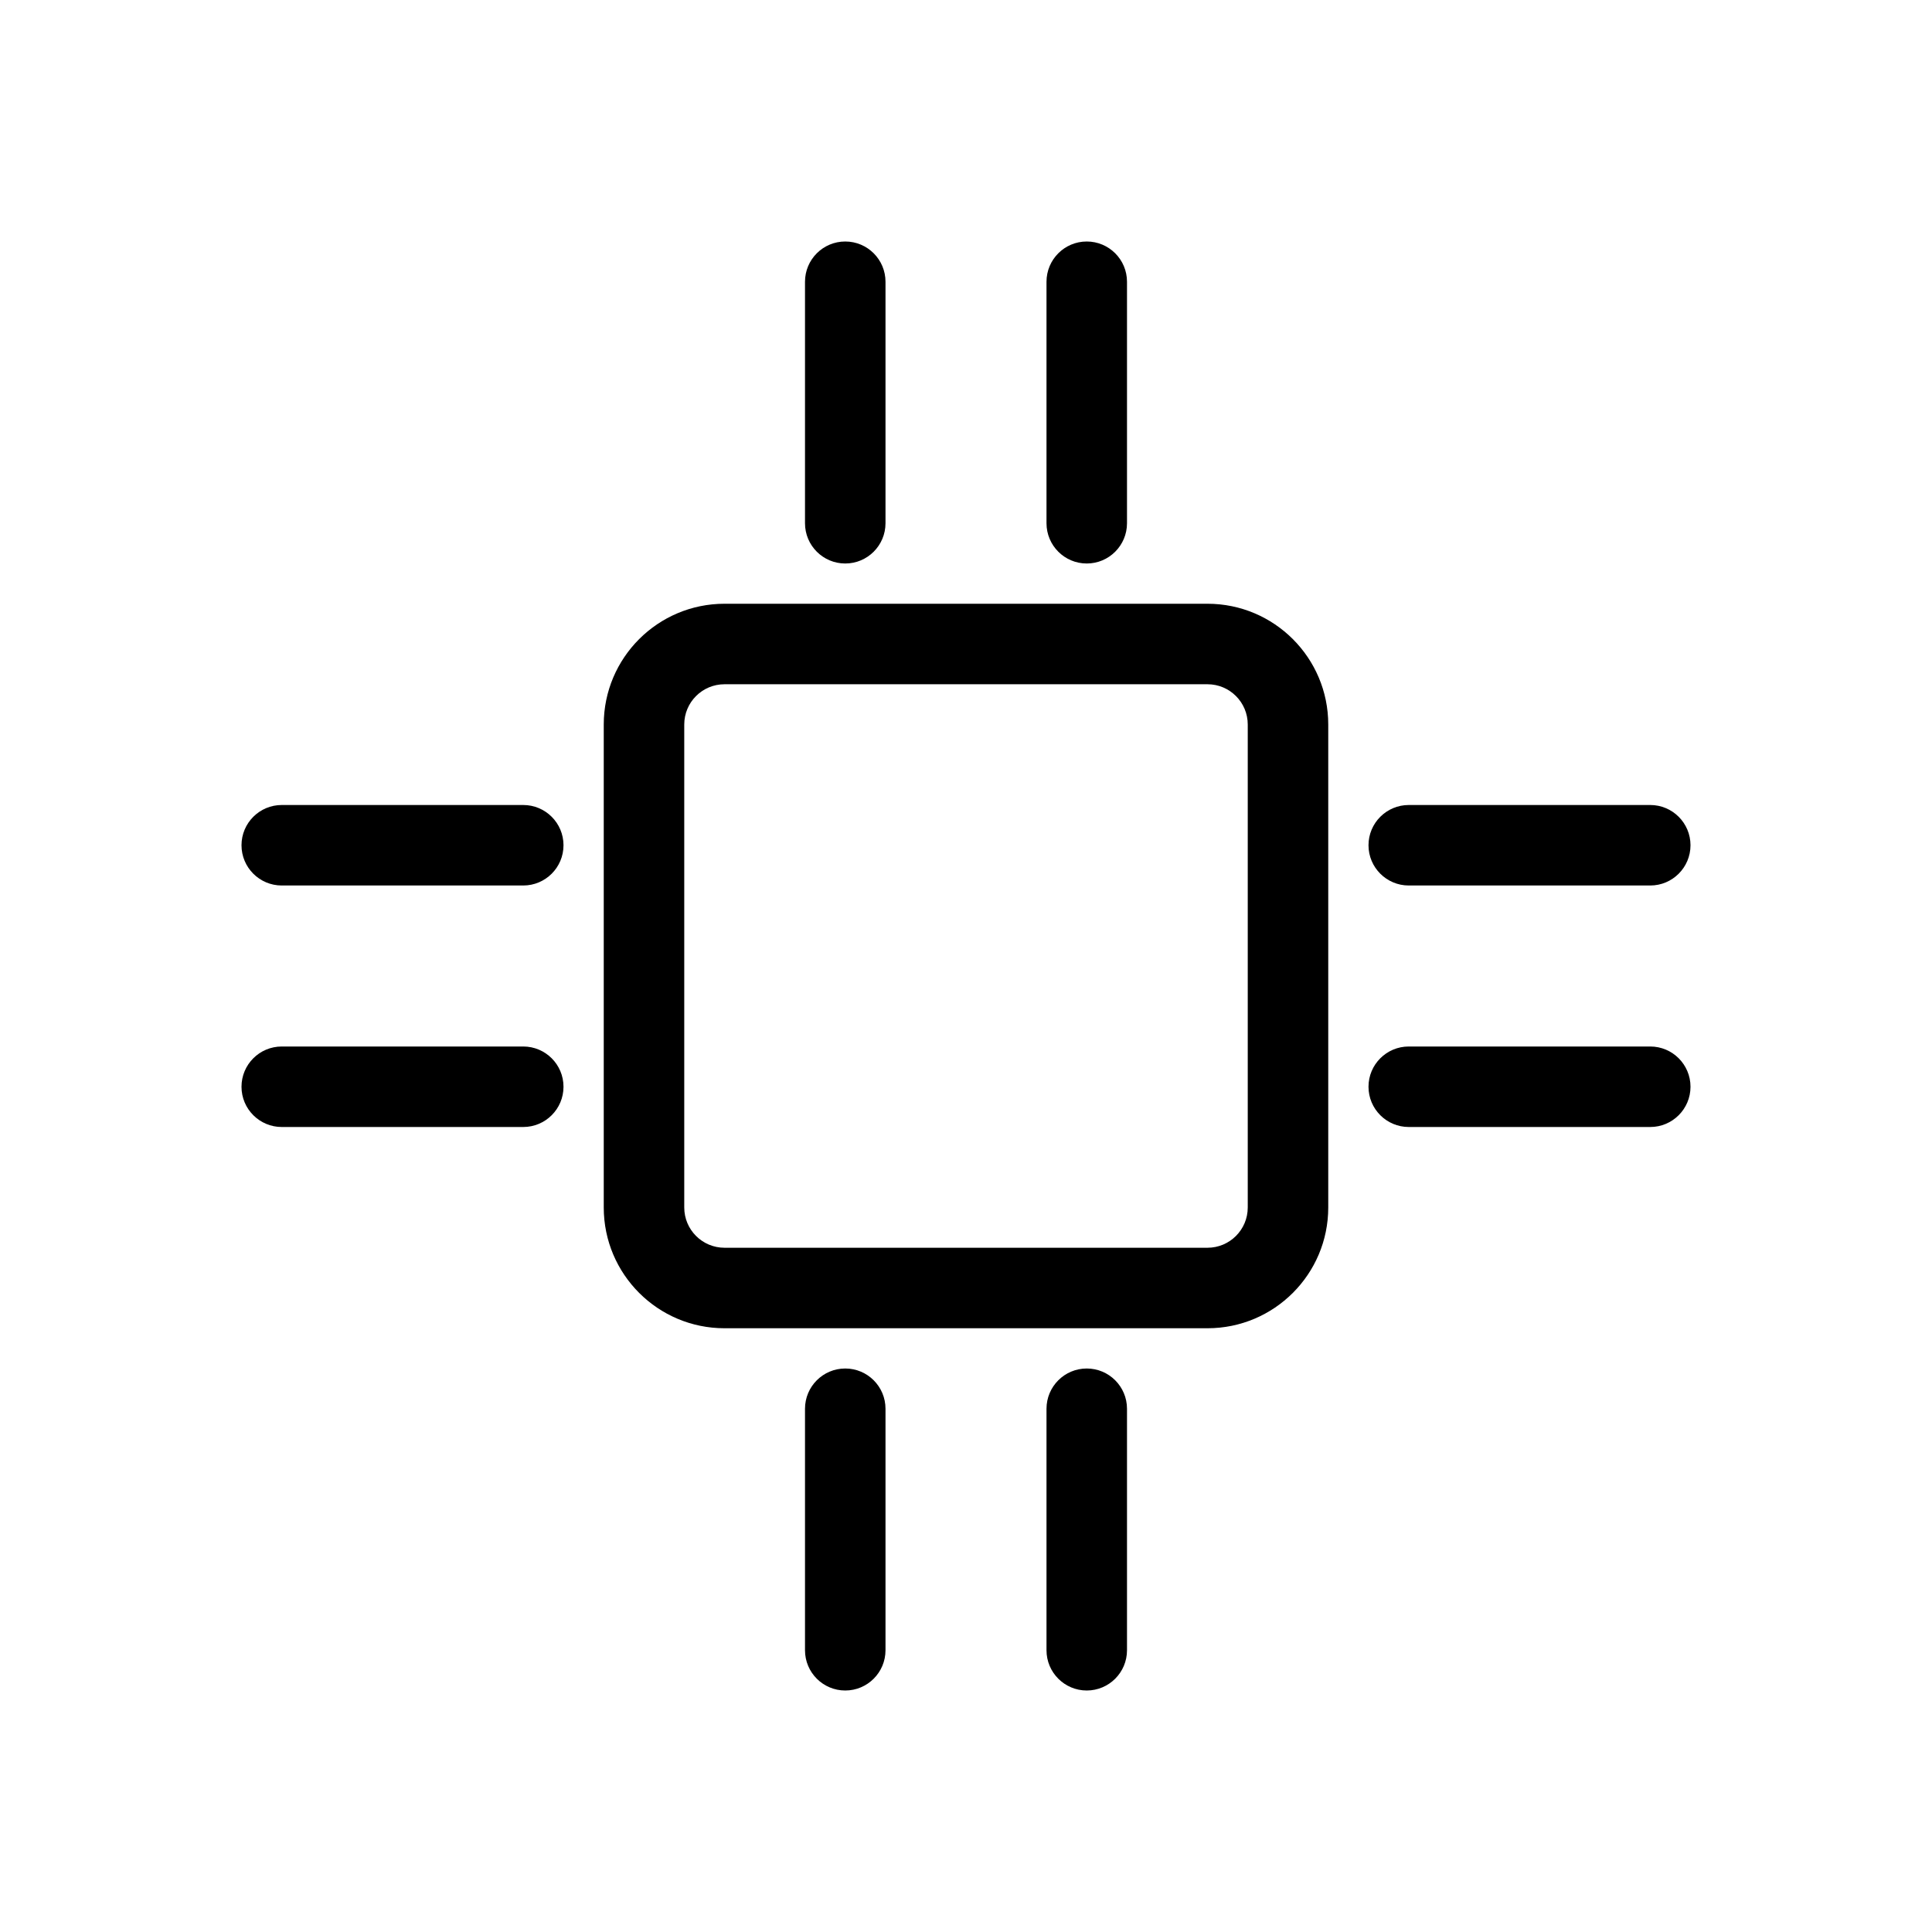 <!DOCTYPE svg PUBLIC "-//W3C//DTD SVG 1.1//EN" "http://www.w3.org/Graphics/SVG/1.1/DTD/svg11.dtd">

<!-- Uploaded to: SVG Repo, www.svgrepo.com, Transformed by: SVG Repo Mixer Tools -->
<svg width="40px" height="40px" viewBox="0 0 24 24" fill="none" xmlns="http://www.w3.org/2000/svg">

<g id="SVGRepo_bgCarrier" stroke-width="0"/>

<g id="SVGRepo_tracerCarrier" stroke-linecap="round" stroke-linejoin="round"/>

<g id="SVGRepo_iconCarrier"> <path fill-rule="evenodd" clip-rule="evenodd" d="M7.5 9C7.5 8.172 8.172 7.5 9 7.5H15C15.828 7.5 16.5 8.172 16.5 9V15C16.5 15.828 15.828 16.5 15 16.5H9C8.172 16.5 7.5 15.828 7.5 15V9ZM9 8.5C8.724 8.5 8.5 8.724 8.5 9V15C8.5 15.276 8.724 15.5 9 15.5H15C15.276 15.5 15.5 15.276 15.5 15V9C15.5 8.724 15.276 8.5 15 8.5H9Z" fill="#000000"/> <path fill-rule="evenodd" clip-rule="evenodd" d="M10.5 3C10.776 3 11 3.224 11 3.5V6.5C11 6.776 10.776 7 10.5 7C10.224 7 10 6.776 10 6.5V3.5C10 3.224 10.224 3 10.5 3Z" fill="#000000"/> <path fill-rule="evenodd" clip-rule="evenodd" d="M13.5 3C13.776 3 14 3.224 14 3.5V6.5C14 6.776 13.776 7 13.5 7C13.224 7 13 6.776 13 6.5V3.5C13 3.224 13.224 3 13.5 3Z" fill="#000000"/> <path fill-rule="evenodd" clip-rule="evenodd" d="M3 13.5C3 13.224 3.224 13 3.5 13H6.5C6.776 13 7 13.224 7 13.5C7 13.776 6.776 14 6.5 14H3.5C3.224 14 3 13.776 3 13.5Z" fill="#000000"/> <path fill-rule="evenodd" clip-rule="evenodd" d="M17 13.5C17 13.224 17.224 13 17.5 13H20.5C20.776 13 21 13.224 21 13.5C21 13.776 20.776 14 20.5 14H17.5C17.224 14 17 13.776 17 13.5Z" fill="#000000"/> <path fill-rule="evenodd" clip-rule="evenodd" d="M3 10.5C3 10.224 3.224 10 3.5 10H6.5C6.776 10 7 10.224 7 10.5C7 10.776 6.776 11 6.5 11H3.5C3.224 11 3 10.776 3 10.5Z" fill="#000000"/> <path fill-rule="evenodd" clip-rule="evenodd" d="M17 10.5C17 10.224 17.224 10 17.5 10H20.5C20.776 10 21 10.224 21 10.5C21 10.776 20.776 11 20.5 11H17.5C17.224 11 17 10.776 17 10.5Z" fill="#000000"/> <path fill-rule="evenodd" clip-rule="evenodd" d="M10.5 17C10.776 17 11 17.224 11 17.5V20.5C11 20.776 10.776 21 10.5 21C10.224 21 10 20.776 10 20.5V17.5C10 17.224 10.224 17 10.5 17Z" fill="#000000"/> <path fill-rule="evenodd" clip-rule="evenodd" d="M13.5 17C13.776 17 14 17.224 14 17.5V20.5C14 20.776 13.776 21 13.5 21C13.224 21 13 20.776 13 20.5V17.5C13 17.224 13.224 17 13.5 17Z" fill="#000000"/> </g>

</svg>